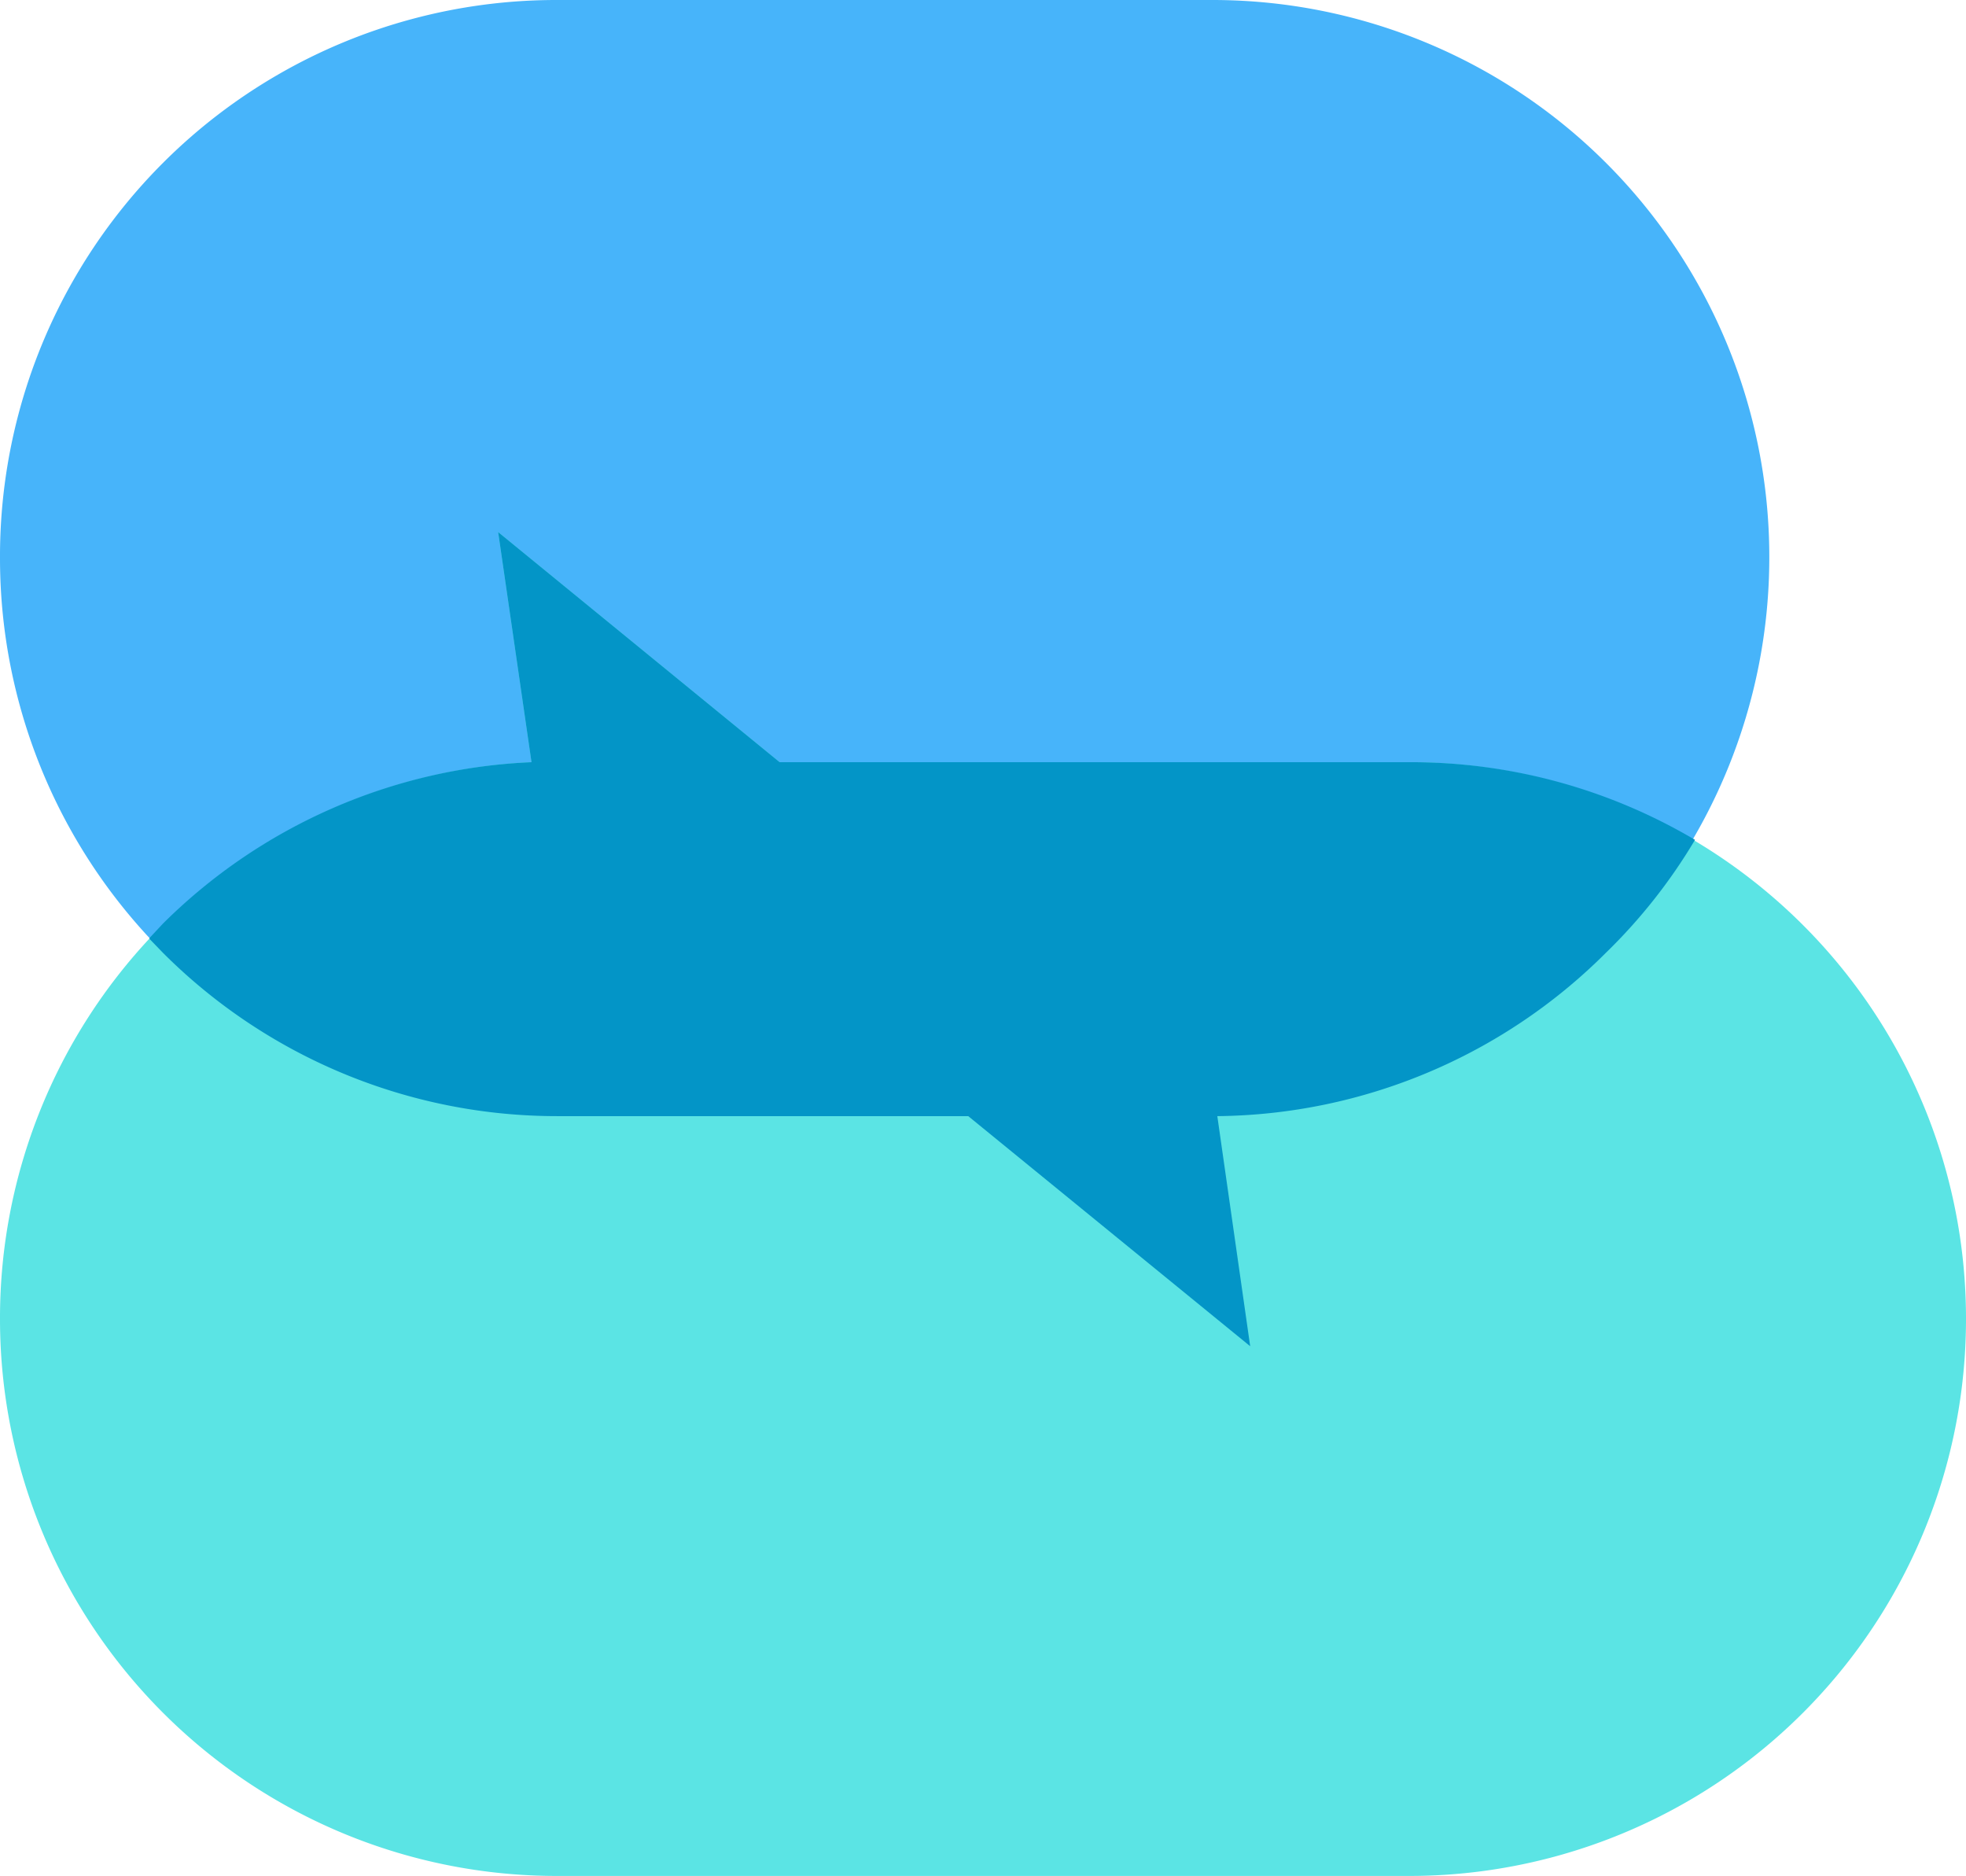 <svg xmlns="http://www.w3.org/2000/svg" viewBox="0 0 41.28 39.38"><defs><style>.cls-1{fill:#47b4fa;}.cls-1,.cls-2,.cls-3{fill-rule:evenodd;}.cls-2{fill:#5be4e4;}.cls-3{fill:#0395c7;}</style></defs><title>Artboard 7</title><g id="logo"><path class="cls-1" d="M20.35,23.41H11.69A11.69,11.69,0,0,1,0,11.72v0A11.68,11.68,0,0,1,11.69,0H25.46A11.69,11.69,0,0,1,37.15,11.69v0A11.71,11.71,0,0,1,25.56,23.41h0l.69,4.83-5.92-4.83Z"/><path class="cls-2" d="M16.37,16H29.59A11.68,11.68,0,0,1,41.28,27.66v0A11.69,11.69,0,0,1,29.59,39.38H11.69A11.69,11.69,0,0,1,0,27.69v0A11.68,11.68,0,0,1,11.16,16h0l-.7-4.83L16.37,16Z"/><path class="cls-3" d="M3.14,19.69l.28-.3A11.68,11.68,0,0,1,11.16,16h0l-.7-4.83L16.37,16H29.59a11.71,11.71,0,0,1,6,1.63A11.48,11.48,0,0,1,33.72,20a11.7,11.7,0,0,1-8.16,3.43h0l.69,4.83-5.92-4.83H11.69A11.69,11.69,0,0,1,3.42,20l-.28-.29Z"/></g></svg>